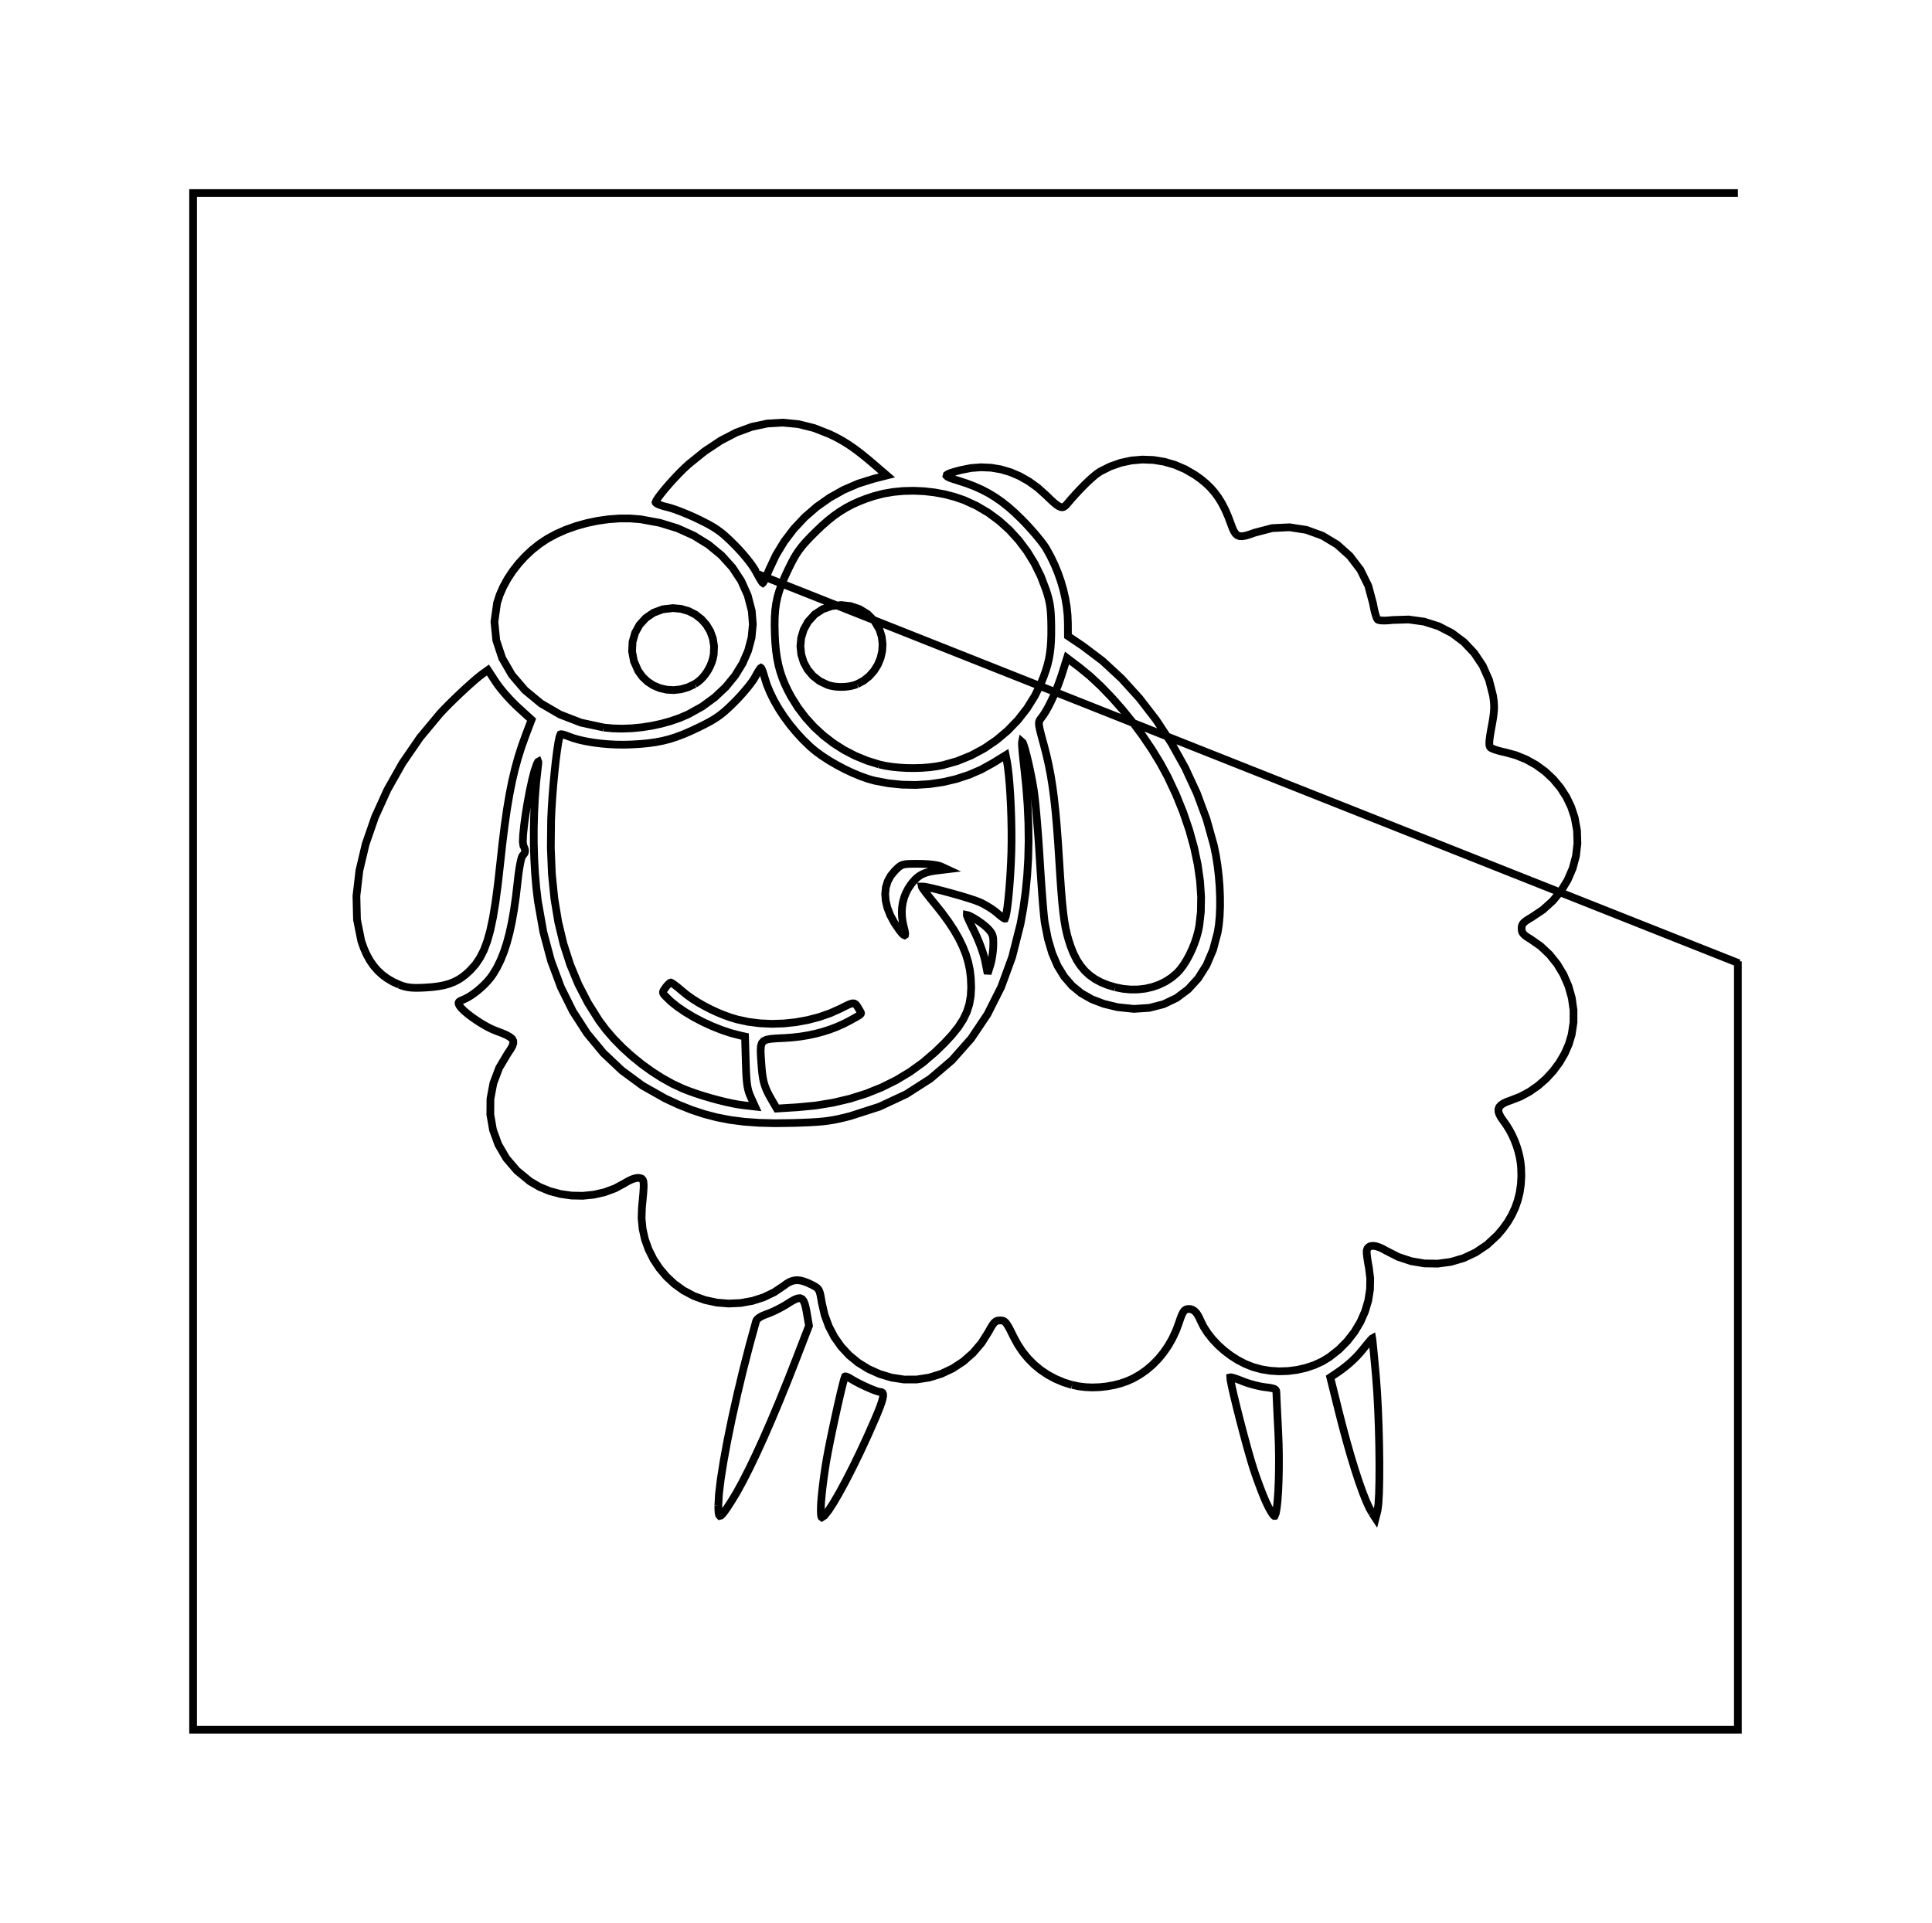 <?xml version="1.0" encoding="utf-8" ?>
<svg baseProfile="full" height="249.0" version="1.1" width="250.135" xmlns="http://www.w3.org/2000/svg" xmlns:ev="http://www.w3.org/2001/xml-events" xmlns:xlink="http://www.w3.org/1999/xlink"><defs /><rect fill="white" height="249.0" width="250.135" x="0" y="0" /><path d="M225.0,124.5 m0.0,-99.5 l-100.0,0.0 0.0,0.0 l-100.0,0.0 0.0,99.5 l0.0,0.0 0.0,99.5 l100.0,0.0 0.0,0.0 l100.0,0.0 0.0,-99.5 m-131.999,70.452 l0.082,-1.467 0.235,-1.943 l0.371,-2.342 0.491,-2.663 l0.596,-2.907 0.684,-3.073 l0.757,-3.162 0.814,-3.173 l0.855,-3.107 0.0,0.0 l0.047,-0.112 0.075,-0.111 l0.104,-0.11 0.133,-0.108 l0.161,-0.107 0.189,-0.105 l0.217,-0.104 0.245,-0.102 l0.272,-0.1 0.0,0.0 l0.254,-0.094 0.281,-0.116 l0.3,-0.134 0.312,-0.148 l0.317,-0.159 0.314,-0.165 l0.303,-0.168 0.285,-0.167 l0.259,-0.162 0.0,0.0 l0.546,-0.341 0.45,-0.237 l0.366,-0.128 0.294,-0.014 l0.235,0.107 0.189,0.233 l0.155,0.364 0.133,0.501 l0.124,0.644 0.0,0.0 l0.295,1.72 -1.628,4.217 l0.0,0.0 -1.109,2.828 l-1.08,2.666 -1.046,2.492 l-1.007,2.306 -0.962,2.109 l-0.911,1.899 -0.856,1.678 l-0.794,1.445 -0.728,1.2 l0.0,0.0 -0.442,0.676 l-0.354,0.513 -0.276,0.352 l-0.207,0.194 -0.148,0.038 l-0.098,-0.115 -0.058,-0.265 l-0.028,-0.414 -0.007,-0.559 m13.329,-0.64 l0.036,-0.44 0.05,-0.509 l0.062,-0.563 0.072,-0.602 l0.081,-0.626 0.087,-0.635 l0.091,-0.629 0.094,-0.609 l0.094,-0.573 0.0,0.0 l0.212,-1.161 0.277,-1.404 l0.321,-1.547 0.342,-1.592 l0.341,-1.537 0.319,-1.384 l0.274,-1.131 0.208,-0.78 l0.119,-0.329 0.0,0.0 l0.03,-0.013 0.05,0.001 l0.067,0.015 0.082,0.027 l0.095,0.039 0.105,0.05 l0.114,0.059 0.119,0.068 l0.123,0.076 0.0,0.0 l0.367,0.22 0.442,0.24 l0.489,0.247 0.51,0.243 l0.503,0.226 0.47,0.197 l0.409,0.156 0.321,0.102 l0.206,0.037 0.0,0.0 l0.205,0.029 0.141,0.094 l0.074,0.17 0.006,0.258 l-0.064,0.358 -0.137,0.469 l-0.211,0.592 -0.288,0.726 l-0.366,0.872 0.0,0.0 l-0.938,2.131 -0.957,2.066 l-0.949,1.952 -0.914,1.788 l-0.852,1.575 -0.764,1.311 l-0.648,0.998 -0.506,0.635 l-0.336,0.223 0.0,0.0 l-0.043,-0.032 -0.035,-0.093 l-0.027,-0.15 -0.018,-0.204 l-0.009,-0.255 -0.001,-0.302 l0.008,-0.345 0.017,-0.385 l0.027,-0.421 m57.61,0.26 l-0.173,-0.393 -0.19,-0.457 l-0.202,-0.507 -0.21,-0.544 l-0.212,-0.567 -0.209,-0.577 l-0.201,-0.573 -0.187,-0.555 l-0.169,-0.524 0.0,0.0 l-0.369,-1.231 -0.42,-1.491 l-0.444,-1.645 -0.441,-1.692 l-0.411,-1.633 -0.355,-1.467 l-0.271,-1.195 -0.161,-0.816 l-0.024,-0.331 0.0,0.0 l0.044,-0.01 0.088,0.01 l0.127,0.028 0.162,0.045 l0.193,0.06 0.218,0.074 l0.24,0.087 0.256,0.098 l0.268,0.107 0.0,0.0 l0.29,0.112 0.318,0.11 l0.338,0.107 0.35,0.101 l0.353,0.093 0.348,0.083 l0.334,0.071 0.312,0.056 l0.282,0.04 0.0,0.0 l0.377,0.047 0.306,0.046 l0.243,0.05 0.186,0.056 l0.137,0.066 0.095,0.079 l0.06,0.096 0.031,0.116 l0.01,0.14 0.0,0.0 l0.005,0.17 0.012,0.305 l0.019,0.426 0.024,0.531 l0.029,0.622 0.034,0.698 l0.037,0.759 0.04,0.806 l0.042,0.837 0.0,0.0 l0.061,1.566 0.027,1.6 l-0.004,1.58 -0.032,1.506 l-0.059,1.38 -0.083,1.199 l-0.105,0.966 -0.125,0.678 l-0.142,0.338 0.0,0.0 l-0.052,0.006 -0.077,-0.056 l-0.098,-0.112 -0.117,-0.164 l-0.132,-0.21 -0.145,-0.251 l-0.154,-0.288 -0.16,-0.319 l-0.162,-0.346 m13.734,1.41 l-0.378,-0.669 -0.42,-0.919 l-0.456,-1.152 -0.487,-1.369 l-0.513,-1.568 -0.533,-1.751 l-0.547,-1.917 -0.556,-2.065 l-0.559,-2.197 0.0,0.0 l-0.991,-4.0 0.564,-0.375 l0.0,0.0 0.515,-0.352 l0.481,-0.348 0.45,-0.348 l0.422,-0.35 0.399,-0.356 l0.379,-0.365 0.363,-0.378 l0.35,-0.394 0.341,-0.413 l0.0,0.0 0.202,-0.251 l0.192,-0.235 0.178,-0.216 l0.161,-0.192 0.141,-0.164 l0.117,-0.133 0.09,-0.097 l0.06,-0.058 0.026,-0.015 l0.0,0.0 0.015,0.087 l0.028,0.235 0.039,0.369 l0.05,0.488 0.058,0.594 l0.066,0.685 0.071,0.762 l0.076,0.825 0.079,0.874 l0.0,0.0 0.149,1.973 l0.12,2.225 0.091,2.365 l0.059,2.392 0.027,2.306 l-0.007,2.108 -0.042,1.796 l-0.078,1.372 -0.116,0.835 l0.0,0.0 -0.255,1.0 l-0.424,-0.642 m-38.859,-16.618 l-1.116,-0.354 -1.053,-0.444 l-0.987,-0.531 -0.92,-0.618 l-0.851,-0.702 -0.779,-0.785 l-0.706,-0.867 -0.631,-0.947 l-0.554,-1.025 0.0,0.0 l-0.28,-0.572 -0.234,-0.458 l-0.198,-0.356 -0.173,-0.267 l-0.158,-0.191 -0.153,-0.127 l-0.158,-0.075 -0.174,-0.036 l-0.2,-0.009 0.0,0.0 l-0.191,0.009 -0.168,0.031 l-0.152,0.06 -0.144,0.096 l-0.142,0.14 -0.148,0.19 l-0.161,0.247 -0.181,0.312 l-0.209,0.384 0.0,0.0 l-0.917,1.455 -1.097,1.285 l-1.251,1.102 -1.379,0.907 l-1.482,0.7 -1.558,0.481 l-1.609,0.249 -1.634,0.006 l-1.634,-0.25 0.0,0.0 l-1.556,-0.47 -1.439,-0.646 l-1.314,-0.811 -1.179,-0.967 l-1.034,-1.113 -0.881,-1.249 l-0.718,-1.375 -0.546,-1.49 l-0.365,-1.596 0.0,0.0 l-0.09,-0.537 -0.08,-0.424 l-0.082,-0.33 -0.095,-0.255 l-0.119,-0.199 -0.155,-0.162 l-0.202,-0.144 -0.261,-0.146 l-0.331,-0.166 0.0,0.0 l-0.487,-0.224 -0.443,-0.164 l-0.407,-0.103 -0.379,-0.043 l-0.36,0.019 -0.35,0.08 l-0.347,0.143 -0.354,0.205 l-0.368,0.268 0.0,0.0 l-1.259,0.849 -1.373,0.657 l-1.458,0.463 -1.515,0.268 l-1.542,0.072 -1.541,-0.126 l-1.511,-0.325 -1.452,-0.525 l-1.365,-0.727 0.0,0.0 l-1.159,-0.838 -1.038,-0.966 l-0.908,-1.077 -0.77,-1.171 l-0.624,-1.249 -0.469,-1.309 l-0.305,-1.353 -0.133,-1.379 l0.047,-1.389 0.0,0.0 l0.104,-1.062 0.074,-0.841 l0.04,-0.647 0.004,-0.479 l-0.035,-0.337 -0.077,-0.223 l-0.122,-0.134 -0.169,-0.073 l-0.219,-0.037 0.0,0.0 l-0.147,-0.004 -0.167,0.018 l-0.185,0.04 -0.202,0.06 l-0.215,0.08 -0.227,0.099 l-0.237,0.118 -0.244,0.135 l-0.25,0.152 0.0,0.0 l-1.238,0.665 -1.33,0.49 l-1.395,0.316 -1.434,0.143 l-1.446,-0.03 -1.431,-0.202 l-1.391,-0.374 -1.323,-0.545 l-1.229,-0.716 0.0,0.0 l-1.697,-1.39 -1.37,-1.603 l-1.035,-1.774 -0.692,-1.902 l-0.343,-1.987 0.014,-2.029 l0.379,-2.029 0.751,-1.985 l1.13,-1.899 0.0,0.0 l0.346,-0.507 0.236,-0.423 l0.118,-0.355 -0.009,-0.304 l-0.145,-0.269 -0.29,-0.251 l-0.444,-0.248 -0.606,-0.262 l-0.778,-0.292 0.0,0.0 l-0.548,-0.23 -0.61,-0.31 l-0.642,-0.371 -0.646,-0.41 l-0.62,-0.43 -0.565,-0.429 l-0.481,-0.408 -0.367,-0.367 l-0.224,-0.305 0.0,0.0 l-0.061,-0.124 -0.038,-0.106 l-0.013,-0.091 0.013,-0.08 l0.041,-0.071 0.071,-0.066 l0.102,-0.064 0.136,-0.065 l0.171,-0.069 0.0,0.0 l0.436,-0.196 0.464,-0.262 l0.48,-0.319 0.483,-0.365 l0.475,-0.401 0.454,-0.427 l0.422,-0.443 0.377,-0.449 l0.321,-0.444 0.0,0.0 l0.52,-0.869 0.471,-0.958 l0.426,-1.059 0.384,-1.172 l0.345,-1.298 0.31,-1.437 l0.278,-1.587 0.249,-1.75 l0.223,-1.925 0.0,0.0 l0.064,-0.57 0.069,-0.536 l0.073,-0.495 0.075,-0.447 l0.076,-0.393 0.076,-0.331 l0.074,-0.263 0.071,-0.189 l0.067,-0.107 0.0,0.0 l0.117,-0.127 0.09,-0.123 l0.063,-0.121 0.036,-0.124 l0.009,-0.13 -0.017,-0.139 l-0.043,-0.152 -0.068,-0.168 l-0.094,-0.188 0.0,0.0 l-0.07,-0.492 0.038,-0.918 l0.127,-1.235 0.198,-1.441 l0.252,-1.537 0.287,-1.522 l0.304,-1.398 0.303,-1.163 l0.284,-0.818 0.0,0.0 l0.073,-0.161 0.057,-0.114 l0.042,-0.066 0.027,-0.015 l0.014,0.038 0.001,0.093 l-0.011,0.151 -0.022,0.21 l-0.033,0.272 0.0,0.0 l-0.21,1.914 -0.157,1.953 l-0.104,1.976 -0.052,1.984 l0.001,1.976 0.054,1.952 l0.107,1.913 0.159,1.858 l0.212,1.787 0.0,0.0 l0.707,3.991 0.991,3.708 l1.274,3.423 1.556,3.135 l1.836,2.845 2.115,2.553 l2.392,2.259 2.668,1.963 l2.943,1.665 0.0,0.0 l1.704,0.79 1.662,0.666 l1.651,0.549 1.672,0.438 l1.725,0.332 1.808,0.233 l1.923,0.139 2.07,0.052 l2.248,-0.029 0.0,0.0 l1.222,-0.039 1.033,-0.043 l0.883,-0.052 0.772,-0.065 l0.701,-0.084 0.669,-0.106 l0.676,-0.134 0.722,-0.166 l0.808,-0.203 0.0,0.0 l3.789,-1.221 3.463,-1.617 l3.133,-2.008 2.8,-2.396 l2.462,-2.779 2.121,-3.157 l1.777,-3.532 1.428,-3.902 l1.075,-4.268 0.0,0.0 l0.368,-2.043 0.289,-2.091 l0.21,-2.14 0.132,-2.192 l0.053,-2.245 -0.026,-2.299 l-0.104,-2.355 -0.183,-2.413 l-0.261,-2.472 0.0,0.0 l-0.067,-0.577 -0.06,-0.547 l-0.052,-0.508 -0.043,-0.46 l-0.033,-0.401 -0.022,-0.333 l-0.011,-0.256 0.001,-0.169 l0.014,-0.072 0.0,0.0 l0.089,0.078 0.133,0.333 l0.167,0.545 0.191,0.714 l0.204,0.841 0.207,0.924 l0.199,0.966 0.182,0.964 l0.153,0.919 0.0,0.0 l0.075,0.553 0.083,0.725 l0.089,0.872 0.092,0.992 l0.093,1.086 0.092,1.155 l0.089,1.198 0.083,1.214 l0.076,1.205 0.0,0.0 l0.074,1.191 0.077,1.173 l0.079,1.133 0.079,1.068 l0.077,0.981 0.074,0.87 l0.068,0.735 0.061,0.578 l0.051,0.396 0.0,0.0 l0.411,2.1 0.549,1.855 l0.697,1.62 0.853,1.395 l1.018,1.181 1.192,0.977 l1.375,0.783 1.566,0.6 l1.767,0.427 0.0,0.0 l2.124,0.22 1.992,-0.133 l1.844,-0.474 1.678,-0.802 l1.496,-1.118 1.297,-1.421 l1.081,-1.712 0.849,-1.99 l0.599,-2.255 0.0,0.0 l0.159,-1.017 0.103,-1.133 l0.048,-1.225 -0.006,-1.291 l-0.058,-1.333 -0.11,-1.35 l-0.16,-1.342 -0.209,-1.31 l-0.258,-1.253 0.0,0.0 l-0.947,-3.396 -1.25,-3.369 l-1.524,-3.297 -1.768,-3.18 l-1.983,-3.019 -2.169,-2.813 l-2.325,-2.562 -2.451,-2.266 l-2.548,-1.925 0.0,0.0 l-1.929,-1.297 -0.008,-1.671 l0.0,0.0 -0.042,-1.058 l-0.114,-1.078 -0.184,-1.091 l-0.251,-1.097 -0.317,-1.095 l-0.381,-1.087 -0.443,-1.072 l-0.503,-1.049 -0.56,-1.02 l0.0,0.0 -0.189,-0.295 l-0.252,-0.353 -0.307,-0.4 l-0.352,-0.436 -0.388,-0.461 l-0.415,-0.475 -0.432,-0.478 l-0.44,-0.47 -0.439,-0.451 l0.0,0.0 -0.862,-0.833 l-0.843,-0.744 -0.838,-0.664 l-0.847,-0.592 -0.868,-0.528 l-0.904,-0.473 -0.953,-0.425 l-1.015,-0.386 -1.091,-0.355 l0.0,0.0 -0.606,-0.189 l-0.45,-0.16 -0.291,-0.14 l-0.13,-0.128 0.033,-0.123 l0.199,-0.128 0.366,-0.14 l0.536,-0.161 0.708,-0.19 l0.0,0.0 1.313,-0.261 l1.307,-0.1 1.295,0.058 l1.276,0.215 1.25,0.37 l1.218,0.523 1.179,0.673 l1.133,0.822 1.081,0.969 l0.0,0.0 0.524,0.51 l0.437,0.402 0.363,0.299 l0.302,0.202 0.254,0.111 l0.218,0.025 0.196,-0.056 l0.186,-0.131 0.189,-0.2 l0.0,0.0 0.549,-0.643 l0.553,-0.62 0.548,-0.589 l0.533,-0.549 0.511,-0.5 l0.479,-0.443 0.438,-0.377 l0.389,-0.303 0.331,-0.22 l0.0,0.0 1.295,-0.651 l1.351,-0.475 1.389,-0.298 l1.412,-0.123 1.418,0.052 l1.409,0.227 1.383,0.401 l1.34,0.574 1.282,0.747 l0.0,0.0 0.733,0.523 l0.662,0.545 0.598,0.577 l0.541,0.619 0.491,0.672 l0.45,0.735 0.415,0.807 l0.388,0.89 0.368,0.983 l0.0,0.0 0.2,0.535 l0.196,0.418 0.209,0.307 l0.238,0.203 0.285,0.104 l0.348,0.012 0.428,-0.075 l0.525,-0.155 0.639,-0.229 l0.0,0.0 2.262,-0.592 l2.254,-0.11 2.189,0.339 l2.068,0.754 1.891,1.135 l1.658,1.483 1.369,1.797 l1.023,2.077 0.622,2.323 l0.0,0.0 0.058,0.326 l0.064,0.315 0.068,0.298 l0.071,0.275 0.072,0.247 l0.071,0.212 0.068,0.172 l0.064,0.125 0.058,0.073 l0.0,0.0 0.08,0.045 l0.12,0.036 0.156,0.026 l0.19,0.016 0.22,0.007 l0.249,-0.003 0.274,-0.013 l0.296,-0.023 0.316,-0.033 l0.0,0.0 2.09,-0.068 l2.003,0.276 1.884,0.596 l1.734,0.893 1.552,1.166 l1.339,1.416 1.095,1.642 l0.82,1.845 0.513,2.024 l0.0,0.0 0.065,0.428 l0.045,0.396 0.025,0.38 l0.004,0.379 -0.018,0.395 l-0.04,0.426 -0.063,0.473 l-0.087,0.536 -0.112,0.615 l0.0,0.0 -0.104,0.57 l-0.081,0.486 -0.059,0.41 l-0.037,0.34 -0.016,0.276 l0.005,0.22 0.026,0.17 l0.046,0.127 0.066,0.091 l0.0,0.0 0.078,0.058 l0.123,0.065 0.162,0.07 l0.195,0.073 0.224,0.074 l0.247,0.074 0.265,0.071 l0.277,0.067 0.284,0.062 l0.0,0.0 1.432,0.386 l1.356,0.553 1.267,0.708 l1.165,0.851 1.049,0.981 l0.921,1.099 0.779,1.204 l0.625,1.298 0.457,1.379 l0.0,0.0 0.306,1.681 l0.052,1.674 -0.192,1.644 l-0.427,1.59 -0.651,1.513 l-0.865,1.412 -1.069,1.288 l-1.263,1.141 -1.446,0.97 l0.0,0.0 -0.333,0.195 l-0.274,0.173 -0.22,0.156 l-0.171,0.146 -0.128,0.141 l-0.09,0.143 -0.058,0.15 l-0.031,0.164 -0.009,0.183 l0.0,0.0 0.009,0.179 l0.028,0.161 0.052,0.147 l0.08,0.139 0.112,0.135 l0.147,0.136 0.187,0.142 l0.23,0.153 0.277,0.168 l0.0,0.0 1.317,0.914 l1.165,1.094 1,1.247 l0.824,1.372 0.635,1.469 l0.435,1.539 0.222,1.581 l-0.002,1.595 -0.238,1.581 l0.0,0.0 -0.378,1.258 l-0.537,1.218 -0.681,1.161 l-0.809,1.088 -0.923,0.999 l-1.022,0.893 -1.105,0.771 l-1.173,0.633 -1.226,0.478 l0.0,0.0 -0.553,0.197 l-0.437,0.209 -0.323,0.226 l-0.212,0.248 -0.102,0.277 l0.005,0.311 0.11,0.352 l0.213,0.397 0.314,0.449 l0.0,0.0 0.412,0.582 l0.379,0.62 0.343,0.65 l0.304,0.675 0.263,0.692 l0.219,0.703 0.173,0.708 l0.125,0.705 0.074,0.697 l0.0,0.0 0.032,1.121 l-0.06,1.082 -0.154,1.044 l-0.247,1.007 -0.342,0.972 l-0.436,0.939 -0.532,0.907 l-0.628,0.877 -0.724,0.848 l0.0,0.0 -1.324,1.226 l-1.46,0.983 -1.567,0.736 l-1.647,0.485 -1.698,0.231 l-1.721,-0.028 -1.716,-0.29 l-1.682,-0.556 -1.621,-0.826 l0.0,0.0 -0.425,-0.237 l-0.396,-0.178 -0.364,-0.12 l-0.327,-0.061 -0.286,-0.002 l-0.241,0.057 -0.192,0.115 l-0.139,0.174 -0.081,0.233 l0.0,0.0 -0.01,0.107 l0.002,0.155 0.013,0.198 l0.023,0.234 0.032,0.264 l0.041,0.288 0.048,0.305 l0.055,0.316 0.062,0.321 l0.0,0.0 0.179,1.432 l-0.028,1.443 -0.226,1.434 l-0.416,1.406 -0.597,1.358 l-0.769,1.291 -0.933,1.204 l-1.088,1.097 -1.235,0.971 l0.0,0.0 -0.939,0.567 l-1.021,0.466 -1.085,0.362 l-1.131,0.257 -1.16,0.149 l-1.172,0.038 -1.166,-0.074 l-1.142,-0.189 -1.101,-0.306 l0.0,0.0 -0.961,-0.383 l-0.942,-0.485 -0.909,-0.575 l-0.862,-0.653 -0.802,-0.718 l-0.727,-0.77 -0.639,-0.811 l-0.537,-0.839 -0.421,-0.854 l0.0,0.0 -0.152,-0.336 l-0.158,-0.288 -0.164,-0.242 l-0.172,-0.197 -0.18,-0.152 l-0.19,-0.109 -0.201,-0.067 l-0.214,-0.025 -0.227,0.015 l0.0,0.0 -0.137,0.033 l-0.125,0.061 -0.117,0.093 l-0.111,0.131 -0.109,0.174 l-0.11,0.222 -0.114,0.275 l-0.122,0.333 -0.132,0.396 l0.0,0.0 -0.389,1.055 l-0.466,1.004 -0.539,0.949 l-0.608,0.888 -0.673,0.823 l-0.734,0.752 -0.791,0.677 l-0.845,0.597 -0.894,0.512 l0.0,0.0 -0.782,0.352 l-0.842,0.291 -0.886,0.229 l-0.915,0.165 -0.929,0.099 l-0.927,0.032 -0.91,-0.036 l-0.877,-0.107 -0.829,-0.179 m-38.894,-36.891 l-0.298,-0.526 -0.248,-0.477 l-0.203,-0.448 -0.164,-0.438 l-0.131,-0.448 -0.103,-0.478 l-0.081,-0.528 -0.065,-0.597 l-0.055,-0.686 0.0,0.0 l-0.069,-0.996 -0.031,-0.77 l0.033,-0.575 0.124,-0.411 l0.242,-0.277 0.387,-0.174 l0.559,-0.101 0.757,-0.059 l0.982,-0.048 0.0,0.0 l1.041,-0.073 1.02,-0.118 l0.997,-0.163 0.972,-0.207 l0.945,-0.251 0.916,-0.294 l0.885,-0.336 0.851,-0.378 l0.816,-0.42 0.0,0.0 l0.502,-0.276 0.381,-0.212 l0.273,-0.162 0.179,-0.126 l0.098,-0.104 0.03,-0.097 l-0.025,-0.103 -0.066,-0.124 l-0.094,-0.159 0.0,0.0 l-0.196,-0.34 -0.166,-0.257 l-0.157,-0.176 -0.168,-0.096 l-0.201,-0.018 -0.254,0.057 l-0.328,0.131 -0.423,0.203 l-0.539,0.273 0.0,0.0 l-1.348,0.607 -1.431,0.5 l-1.494,0.391 -1.536,0.279 l-1.558,0.165 -1.56,0.049 l-1.542,-0.069 -1.503,-0.189 l-1.445,-0.312 0.0,0.0 l-0.828,-0.247 -0.854,-0.304 l-0.864,-0.355 -0.858,-0.397 l-0.838,-0.432 -0.803,-0.459 l-0.753,-0.478 -0.688,-0.489 l-0.607,-0.493 0.0,0.0 l-0.235,-0.202 -0.228,-0.19 l-0.216,-0.175 -0.201,-0.157 l-0.181,-0.135 -0.157,-0.111 l-0.128,-0.083 -0.096,-0.051 l-0.058,-0.017 0.0,0.0 l-0.045,0.012 -0.057,0.031 l-0.067,0.048 -0.075,0.064 l-0.081,0.077 -0.085,0.089 l-0.087,0.099 -0.088,0.107 l-0.086,0.114 0.0,0.0 l-0.13,0.182 -0.098,0.149 l-0.066,0.124 -0.034,0.107 l-0.002,0.098 0.029,0.096 l0.061,0.103 0.092,0.117 l0.123,0.139 0.0,0.0 l0.701,0.684 0.86,0.689 l0.99,0.679 1.092,0.654 l1.166,0.615 1.212,0.56 l1.23,0.491 1.219,0.407 l1.181,0.308 0.0,0.0 l0.663,0.146 0.094,3.314 l0.0,0.0 0.028,0.85 l0.032,0.719 0.04,0.608 l0.05,0.515 0.063,0.441 l0.079,0.386 0.097,0.35 l0.118,0.332 0.142,0.332 l0.0,0.0 0.556,1.22 l-1.464,-0.166 0.0,0.0 l-0.718,-0.102 -0.819,-0.153 l-0.893,-0.197 -0.941,-0.234 l-0.962,-0.263 -0.957,-0.285 l-0.925,-0.299 -0.867,-0.307 l-0.782,-0.307 0.0,0.0 l-1.339,-0.622 -1.352,-0.749 l-1.346,-0.86 -1.32,-0.955 l-1.274,-1.034 -1.208,-1.097 l-1.122,-1.144 -1.016,-1.174 l-0.89,-1.188 0.0,0.0 l-1.44,-2.288 -1.247,-2.412 l-1.056,-2.547 -0.868,-2.692 l-0.682,-2.847 -0.499,-3.012 l-0.318,-3.188 -0.14,-3.373 l0.036,-3.569 0.0,0.0 l0.067,-1.479 0.102,-1.584 l0.129,-1.617 0.149,-1.58 l0.161,-1.473 0.165,-1.295 l0.161,-1.046 0.15,-0.727 l0.131,-0.337 0.0,0.0 l0.035,-0.015 0.06,-0.003 l0.082,0.009 0.102,0.019 l0.118,0.029 0.132,0.039 l0.143,0.047 0.151,0.055 l0.157,0.063 0.0,0.0 l0.669,0.244 0.766,0.218 l0.848,0.189 0.914,0.158 l0.965,0.126 1,0.091 l1.019,0.054 1.022,0.015 l1.01,-0.026 0.0,0.0 l1.149,-0.069 1.042,-0.098 l0.962,-0.134 0.909,-0.177 l0.883,-0.226 0.883,-0.283 l0.911,-0.346 0.965,-0.416 l1.047,-0.494 0.0,0.0 l0.689,-0.343 0.597,-0.314 l0.526,-0.3 0.475,-0.301 l0.445,-0.317 0.436,-0.347 l0.448,-0.392 0.48,-0.452 l0.533,-0.527 0.0,0.0 l0.369,-0.38 0.367,-0.395 l0.358,-0.402 0.341,-0.399 l0.317,-0.386 0.285,-0.365 l0.245,-0.334 0.198,-0.294 l0.144,-0.245 0.0,0.0 l0.113,-0.213 0.111,-0.201 l0.107,-0.185 0.1,-0.166 l0.091,-0.143 0.08,-0.117 l0.067,-0.088 0.052,-0.055 l0.034,-0.019 0.0,0.0 l0.029,0.019 0.038,0.054 l0.044,0.086 0.05,0.115 l0.054,0.141 0.057,0.163 l0.059,0.181 0.059,0.197 l0.058,0.209 0.0,0.0 l0.317,0.999 0.42,1.027 l0.515,1.044 0.603,1.049 l0.684,1.043 0.758,1.026 l0.824,0.997 0.882,0.957 l0.934,0.906 0.0,0.0 l0.71,0.597 0.828,0.603 l0.918,0.595 0.982,0.573 l1.018,0.537 1.028,0.486 l1.01,0.421 0.966,0.342 l0.894,0.249 0.0,0.0 l1.767,0.332 1.785,0.181 l1.786,0.033 1.773,-0.113 l1.744,-0.257 1.699,-0.399 l1.639,-0.538 1.564,-0.676 l1.473,-0.81 0.0,0.0 l1.719,-1.06 0.139,0.693 l0.0,0.0 0.136,0.832 l0.123,1.056 0.109,1.237 l0.092,1.373 0.074,1.465 l0.052,1.512 0.029,1.516 l0.004,1.475 -0.024,1.39 l0.0,0.0 -0.048,1.295 l-0.068,1.301 -0.084,1.268 l-0.096,1.196 -0.105,1.086 l-0.11,0.937 -0.111,0.749 l-0.108,0.523 -0.102,0.258 l0.0,0.0 -0.03,0.004 l-0.058,-0.022 -0.082,-0.046 l-0.104,-0.068 -0.123,-0.087 l-0.138,-0.105 -0.151,-0.12 l-0.161,-0.134 -0.168,-0.145 l0.0,0.0 -0.188,-0.156 l-0.219,-0.166 -0.243,-0.171 l-0.261,-0.172 -0.272,-0.169 l-0.277,-0.163 -0.275,-0.152 l-0.267,-0.137 -0.252,-0.118 l0.0,0.0 -0.602,-0.231 l-0.86,-0.283 -1.032,-0.312 l-1.118,-0.318 -1.118,-0.301 l-1.032,-0.261 -0.861,-0.198 l-0.604,-0.112 -0.261,-0.002 l0.0,0.0 0.01,0.051 l0.064,0.113 0.112,0.168 l0.156,0.218 0.195,0.261 l0.23,0.298 0.26,0.329 l0.285,0.353 0.306,0.372 l0.0,0.0 0.968,1.209 l0.847,1.155 0.73,1.109 l0.618,1.072 0.51,1.044 l0.407,1.025 0.307,1.014 l0.212,1.012 0.122,1.019 l0.0,0.0 0.049,1.235 l-0.06,1.127 -0.182,1.047 l-0.317,0.995 -0.466,0.972 l-0.629,0.978 -0.805,1.012 l-0.995,1.074 -1.198,1.164 l0.0,0.0 -1.577,1.353 l-1.688,1.217 -1.795,1.08 l-1.898,0.941 -1.998,0.8 l-2.093,0.658 -2.185,0.515 l-2.272,0.369 -2.356,0.223 l0.0,0.0 -2.656,0.165 l-0.641,-1.098 m17.098,-22.387 l-0.154,-0.671 -0.089,-0.664 l-0.025,-0.654 0.039,-0.641 l0.102,-0.624 0.165,-0.605 l0.228,-0.583 0.29,-0.558 l0.351,-0.529 0.0,0.0 l0.289,-0.365 0.289,-0.314 l0.297,-0.267 0.313,-0.224 l0.337,-0.186 0.369,-0.151 l0.408,-0.121 0.455,-0.096 l0.51,-0.075 0.0,0.0 l1.43,-0.173 -0.75,-0.349 l0.0,0.0 -0.177,-0.068 l-0.224,-0.062 -0.267,-0.056 l-0.305,-0.049 -0.34,-0.041 l-0.37,-0.033 -0.396,-0.025 l-0.418,-0.016 -0.436,-0.006 l0.0,0.0 -0.649,-0.001 l-0.514,0.007 -0.404,0.023 l-0.319,0.045 -0.259,0.075 l-0.224,0.112 -0.214,0.156 l-0.229,0.207 -0.269,0.266 l0.0,0.0 -0.544,0.657 l-0.391,0.723 -0.238,0.782 l-0.087,0.834 0.065,0.879 l0.216,0.915 0.366,0.945 l0.516,0.967 0.665,0.981 l0.0,0.0 0.232,0.296 l0.19,0.212 0.148,0.128 l0.106,0.044 0.064,-0.04 l0.023,-0.125 -0.017,-0.21 l-0.058,-0.295 -0.097,-0.38 m27.368,7.778 l-0.961,-0.285 -0.87,-0.35 l-0.783,-0.421 -0.701,-0.495 l-0.625,-0.574 -0.554,-0.658 l-0.487,-0.747 -0.426,-0.84 l-0.37,-0.938 0.0,0.0 l-0.254,-0.776 -0.217,-0.78 l-0.186,-0.832 -0.161,-0.933 l-0.144,-1.083 -0.132,-1.281 l-0.127,-1.528 -0.129,-1.824 l-0.137,-2.168 0.0,0.0 l-0.152,-2.351 -0.158,-2.095 l-0.169,-1.873 -0.184,-1.687 l-0.205,-1.536 -0.229,-1.421 l-0.259,-1.34 -0.293,-1.295 l-0.332,-1.285 0.0,0.0 l-0.234,-0.86 -0.178,-0.677 l-0.125,-0.522 -0.075,-0.394 l-0.027,-0.295 0.019,-0.224 l0.062,-0.181 0.102,-0.166 l0.14,-0.179 0.0,0.0 l0.281,-0.384 0.301,-0.48 l0.314,-0.561 0.32,-0.628 l0.319,-0.679 0.311,-0.716 l0.296,-0.737 0.275,-0.744 l0.246,-0.736 0.0,0.0 l0.654,-2.075 1.616,1.224 l0.0,0.0 1.365,1.118 l1.399,1.304 1.409,1.459 l1.393,1.583 1.352,1.676 l1.286,1.738 1.195,1.769 l1.079,1.768 0.938,1.737 l0.0,0.0 1.079,2.301 l0.932,2.306 0.781,2.292 l0.626,2.26 0.467,2.209 l0.305,2.14 0.138,2.052 l-0.033,1.945 -0.207,1.82 l0.0,0.0 -0.158,0.761 l-0.217,0.777 -0.268,0.777 l-0.312,0.762 -0.349,0.732 l-0.378,0.686 -0.4,0.625 l-0.415,0.549 -0.422,0.456 l0.0,0.0 -0.692,0.582 l-0.76,0.492 -0.82,0.399 l-0.871,0.305 -0.913,0.208 l-0.946,0.11 -0.971,0.009 l-0.987,-0.093 -0.994,-0.198 m-92.714,-0.34 l-0.795,-0.364 -0.726,-0.423 l-0.66,-0.485 -0.597,-0.551 l-0.536,-0.62 -0.479,-0.692 l-0.424,-0.767 -0.372,-0.846 l-0.323,-0.928 0.0,0.0 l-0.551,-2.758 -0.071,-3.056 l0.383,-3.281 0.813,-3.433 l1.217,-3.512 1.595,-3.519 l1.949,-3.452 2.277,-3.313 l2.58,-3.101 0.0,0.0 l0.548,-0.582 0.628,-0.639 l0.681,-0.67 0.706,-0.676 l0.703,-0.657 0.674,-0.611 l0.617,-0.541 0.532,-0.444 l0.42,-0.322 0.0,0.0 l0.701,-0.499 1.049,1.595 l0.0,0.0 0.217,0.312 l0.26,0.345 0.295,0.369 l0.322,0.383 0.341,0.388 l0.352,0.384 0.354,0.371 l0.349,0.348 0.335,0.316 l0.0,0.0 1.775,1.62 l-0.744,1.958 0.0,0.0 l-0.52,1.442 -0.464,1.455 l-0.416,1.507 -0.376,1.598 l-0.343,1.727 -0.318,1.895 l-0.301,2.102 -0.291,2.348 l-0.29,2.633 0.0,0.0 l-0.301,2.689 -0.307,2.305 l-0.323,1.962 -0.351,1.659 l-0.39,1.395 -0.441,1.172 l-0.502,0.989 -0.575,0.846 l-0.659,0.743 0.0,0.0 l-0.519,0.485 -0.523,0.415 l-0.539,0.35 -0.569,0.29 l-0.612,0.235 -0.668,0.185 l-0.736,0.14 -0.818,0.1 l-0.913,0.065 0.0,0.0 l-0.532,0.023 -0.465,0.01 l-0.41,-0.005 -0.365,-0.021 l-0.332,-0.038 -0.311,-0.056 l-0.3,-0.076 -0.3,-0.096 l-0.312,-0.119 m75.854,-3.104 l-0.077,-0.335 -0.106,-0.382 l-0.131,-0.419 -0.152,-0.444 l-0.169,-0.459 -0.182,-0.462 l-0.19,-0.455 -0.195,-0.436 l-0.196,-0.407 0.0,0.0 l-0.189,-0.38 -0.175,-0.358 l-0.158,-0.33 -0.139,-0.296 l-0.116,-0.256 -0.091,-0.21 l-0.063,-0.157 -0.032,-0.099 l0.001,-0.034 0.0,0.0 l0.176,0.038 0.253,0.107 l0.31,0.162 0.348,0.205 l0.366,0.236 0.365,0.254 l0.344,0.259 0.303,0.251 l0.243,0.231 0.0,0.0 l0.201,0.219 0.161,0.197 l0.126,0.188 0.094,0.191 l0.067,0.206 0.043,0.232 l0.023,0.271 0.007,0.322 l-0.005,0.384 0.0,0.0 l-0.012,0.272 -0.022,0.292 l-0.031,0.304 -0.039,0.308 l-0.046,0.306 -0.052,0.296 l-0.057,0.278 -0.06,0.254 l-0.063,0.222 0.0,0.0 l-0.349,1.111 -0.334,-1.678 m-13.722,-25.423 l-1.578,-0.49 -1.519,-0.626 l-1.451,-0.754 -1.375,-0.877 l-1.291,-0.993 -1.199,-1.103 l-1.098,-1.206 -0.989,-1.303 l-0.872,-1.394 0.0,0.0 l-0.448,-0.837 -0.386,-0.818 l-0.329,-0.813 -0.274,-0.822 l-0.224,-0.844 -0.177,-0.88 l-0.134,-0.93 -0.094,-0.994 l-0.058,-1.071 0.0,0.0 l-0.028,-1.188 0.013,-1.054 l0.062,-0.954 0.118,-0.888 l0.181,-0.857 0.252,-0.86 l0.33,-0.897 0.415,-0.969 l0.507,-1.075 0.0,0.0 l0.314,-0.629 0.294,-0.551 l0.29,-0.494 0.302,-0.458 l0.329,-0.444 0.373,-0.45 l0.432,-0.479 0.507,-0.528 l0.597,-0.599 0.0,0.0 l0.81,-0.773 0.785,-0.689 l0.773,-0.612 0.775,-0.544 l0.791,-0.485 0.82,-0.433 l0.864,-0.39 0.92,-0.356 l0.99,-0.33 0.0,0.0 l1.212,-0.316 1.274,-0.221 l1.319,-0.126 1.347,-0.032 l1.358,0.061 1.351,0.153 l1.328,0.245 1.288,0.336 l1.23,0.426 0.0,0.0 l1.593,0.728 1.511,0.892 l1.419,1.046 1.318,1.189 l1.207,1.323 1.087,1.445 l0.957,1.558 0.818,1.66 l0.669,1.752 0.0,0.0 l0.167,0.526 0.138,0.484 l0.112,0.461 0.088,0.459 l0.067,0.476 0.049,0.513 l0.034,0.569 0.021,0.646 l0.011,0.742 0.0,0.0 l-0.003,0.971 -0.029,0.88 l-0.06,0.809 -0.093,0.757 l-0.13,0.725 -0.171,0.712 l-0.215,0.72 -0.263,0.746 l-0.315,0.793 0.0,0.0 l-0.838,1.741 -1.017,1.633 l-1.181,1.513 -1.331,1.38 l-1.465,1.234 -1.585,1.076 l-1.69,0.906 -1.781,0.723 l-1.856,0.527 0.0,0.0 l-0.845,0.16 -0.91,0.117 l-0.954,0.074 -0.979,0.031 l-0.985,-0.012 -0.97,-0.054 l-0.936,-0.096 -0.882,-0.138 l-0.808,-0.18 m-2.86,-10.384 l0.847,-0.45 0.737,-0.585 l0.619,-0.698 0.491,-0.789 l0.355,-0.857 0.209,-0.904 l0.054,-0.928 -0.11,-0.931 l-0.284,-0.911 0.0,0.0 l-0.654,-1.131 -0.881,-0.892 l-1.05,-0.646 -1.163,-0.394 l-1.219,-0.136 -1.217,0.129 l-1.159,0.4 -1.044,0.678 l-0.871,0.962 0.0,0.0 l-0.559,1.015 -0.325,1.065 l-0.102,1.082 0.111,1.066 l0.314,1.017 0.507,0.935 l0.689,0.82 0.861,0.673 l1.024,0.492 0.0,0.0 l0.389,0.115 0.42,0.084 l0.441,0.052 0.453,0.021 l0.456,-0.01 0.449,-0.041 l0.433,-0.071 0.407,-0.102 l0.372,-0.132 m-32.78,5.615 l-2.975,-0.641 -2.725,-1.057 l-2.427,-1.418 -2.083,-1.724 l-1.692,-1.975 -1.254,-2.172 l-0.768,-2.314 -0.237,-2.401 l0.342,-2.433 0.0,0.0 l0.343,-1.055 0.461,-1.053 l0.57,-1.037 0.668,-1.008 l0.756,-0.966 0.834,-0.912 l0.902,-0.844 0.959,-0.763 l1.007,-0.67 0.0,0.0 l1.16,-0.63 1.253,-0.552 l1.326,-0.471 1.378,-0.385 l1.411,-0.295 1.423,-0.2 l1.415,-0.102 1.386,0.001 l1.338,0.108 0.0,0.0 l2.47,0.452 2.303,0.711 l2.114,0.952 1.904,1.175 l1.671,1.38 1.417,1.567 l1.141,1.736 0.843,1.887 l0.524,2.02 0.0,0.0 l0.137,1.718 -0.164,1.722 l-0.449,1.699 -0.717,1.65 l-0.969,1.575 -1.205,1.472 l-1.424,1.344 -1.627,1.189 l-1.814,1.007 0.0,0.0 l-1.085,0.467 -1.159,0.404 l-1.214,0.339 -1.252,0.27 l-1.273,0.199 -1.276,0.126 l-1.261,0.049 -1.229,-0.03 l-1.179,-0.112 m11.766,-5.628 l0.406,-0.272 0.384,-0.328 l0.357,-0.377 0.325,-0.419 l0.289,-0.454 0.249,-0.482 l0.204,-0.502 0.154,-0.516 l0.1,-0.523 0.0,0.0 l0.041,-1.043 -0.156,-0.994 l-0.336,-0.925 -0.499,-0.836 l-0.644,-0.728 -0.772,-0.6 l-0.882,-0.453 -0.976,-0.286 l-1.052,-0.1 0.0,0.0 l-1.338,0.157 -1.183,0.443 l-1.005,0.686 -0.803,0.887 l-0.578,1.045 -0.33,1.161 l-0.058,1.235 0.238,1.266 l0.557,1.255 0.0,0.0 l0.544,0.755 0.658,0.625 l0.752,0.49 0.826,0.35 l0.88,0.205 0.913,0.056 l0.926,-0.098 0.918,-0.257 l0.891,-0.421 m7.951,-14.537 l-0.171,-0.302 -0.218,-0.339 l-0.259,-0.369 -0.295,-0.392 l-0.326,-0.408 -0.351,-0.418 l-0.371,-0.421 -0.385,-0.417 l-0.394,-0.407 0.0,0.0 l-0.539,-0.534 -0.484,-0.457 l-0.45,-0.396 -0.437,-0.349 l-0.445,-0.318 -0.474,-0.301 l-0.523,-0.299 -0.594,-0.312 l-0.685,-0.341 0.0,0.0 l-0.491,-0.233 -0.51,-0.23 l-0.517,-0.223 -0.512,-0.211 l-0.496,-0.194 -0.467,-0.173 l-0.427,-0.147 -0.375,-0.116 l-0.311,-0.081 0.0,0.0 l-0.269,-0.065 -0.253,-0.07 l-0.234,-0.073 -0.209,-0.074 l-0.181,-0.074 -0.148,-0.072 l-0.111,-0.068 -0.07,-0.062 l-0.024,-0.055 0.0,0.0 l0.093,-0.242 0.258,-0.4 l0.394,-0.523 0.499,-0.611 l0.573,-0.663 0.618,-0.681 l0.632,-0.664 0.615,-0.612 l0.569,-0.524 0.0,0.0 l2.095,-1.692 2.06,-1.373 l2.034,-1.056 2.016,-0.741 l2.006,-0.427 2.005,-0.115 l2.012,0.194 2.028,0.503 l2.052,0.809 0.0,0.0 l0.622,0.302 0.599,0.316 l0.586,0.337 0.583,0.366 l0.591,0.402 0.61,0.445 l0.638,0.495 0.678,0.552 l0.728,0.616 0.0,0.0 l1.742,1.499 -1.717,0.437 l0.0,0.0 -1.989,0.621 l-1.902,0.822 -1.799,1.01 l-1.682,1.186 -1.551,1.349 l-1.404,1.499 -1.244,1.637 l-1.069,1.761 -0.879,1.874 l0.0,0.0 -0.127,0.309 l-0.124,0.291 -0.118,0.269 l-0.11,0.241 -0.099,0.208 l-0.086,0.171 -0.071,0.128 l-0.054,0.081 -0.034,0.028 l0.0,0.0 -0.034,-0.023 l-0.056,-0.067 -0.075,-0.106 l-0.091,-0.142 -0.105,-0.173 l-0.116,-0.2 -0.125,-0.224 l-0.131,-0.243 127.119,50.438 " fill="none" stroke="black" stroke-width="1" /></svg>